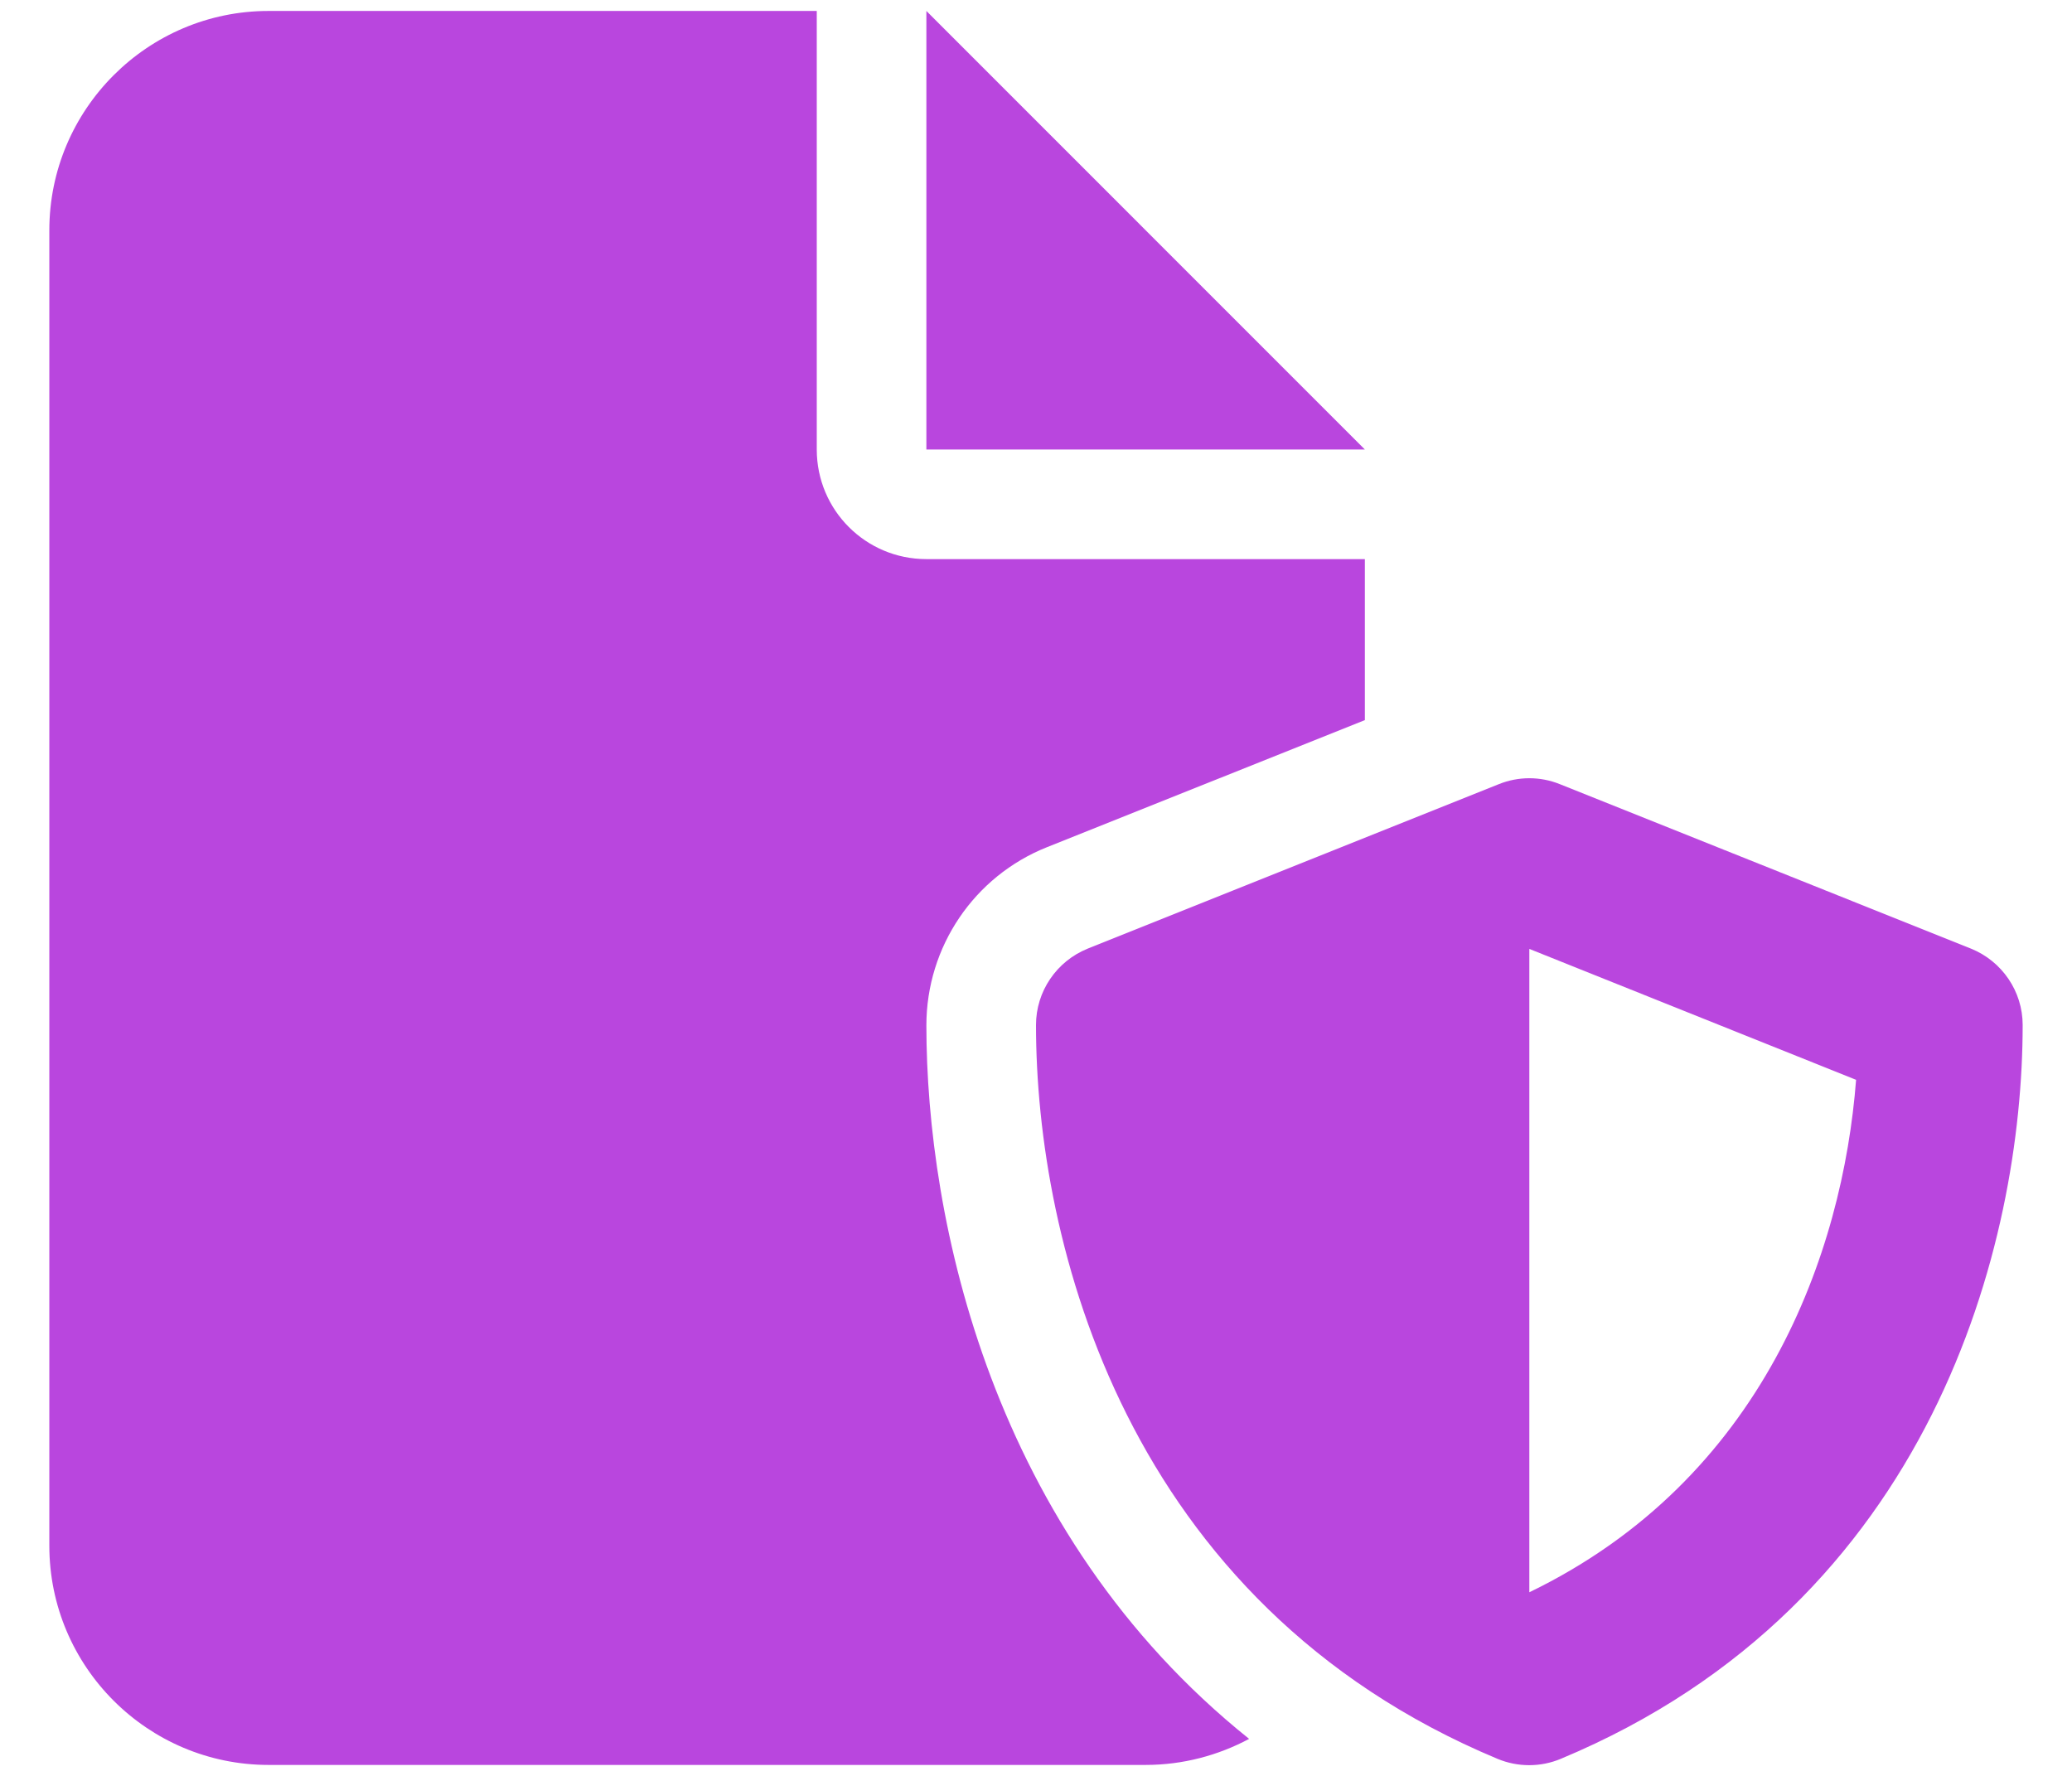 <svg width="21" height="18" viewBox="0 0 21 18" fill="none" xmlns="http://www.w3.org/2000/svg">
<g clip-path="url(#clip0_894_2268)">
<path d="M0.5 2.334C0.5 1.108 1.497 0.111 2.722 0.111H8.278V4.556C8.278 5.17 8.774 5.667 9.389 5.667H13.833V7.299L10.611 8.587C9.872 8.882 9.389 9.597 9.389 10.393C9.389 12.358 10.045 15.531 12.66 17.625C12.347 17.792 11.99 17.889 11.611 17.889H2.722C1.497 17.889 0.5 16.893 0.5 15.667V2.334ZM13.833 4.556H9.389V0.111L13.833 4.556ZM15.191 7.948C15.389 7.868 15.611 7.868 15.809 7.948L19.976 9.615C20.292 9.743 20.5 10.049 20.5 10.389C20.5 12.587 19.601 16.25 15.819 17.827C15.615 17.913 15.382 17.913 15.177 17.827C11.399 16.25 10.5 12.587 10.5 10.389C10.5 10.049 10.708 9.743 11.024 9.615L15.191 7.948ZM18.812 10.945L15.5 9.618V16.139C17.868 14.993 18.677 12.702 18.812 10.941V10.945Z" fill="#B946DE"/>
</g>
<defs>
<clipPath id="clip0_894_2268">
<rect width="20" height="17.778" fill="white" transform="translate(0.5 0.111)"/>
</clipPath>
</defs>
</svg>
